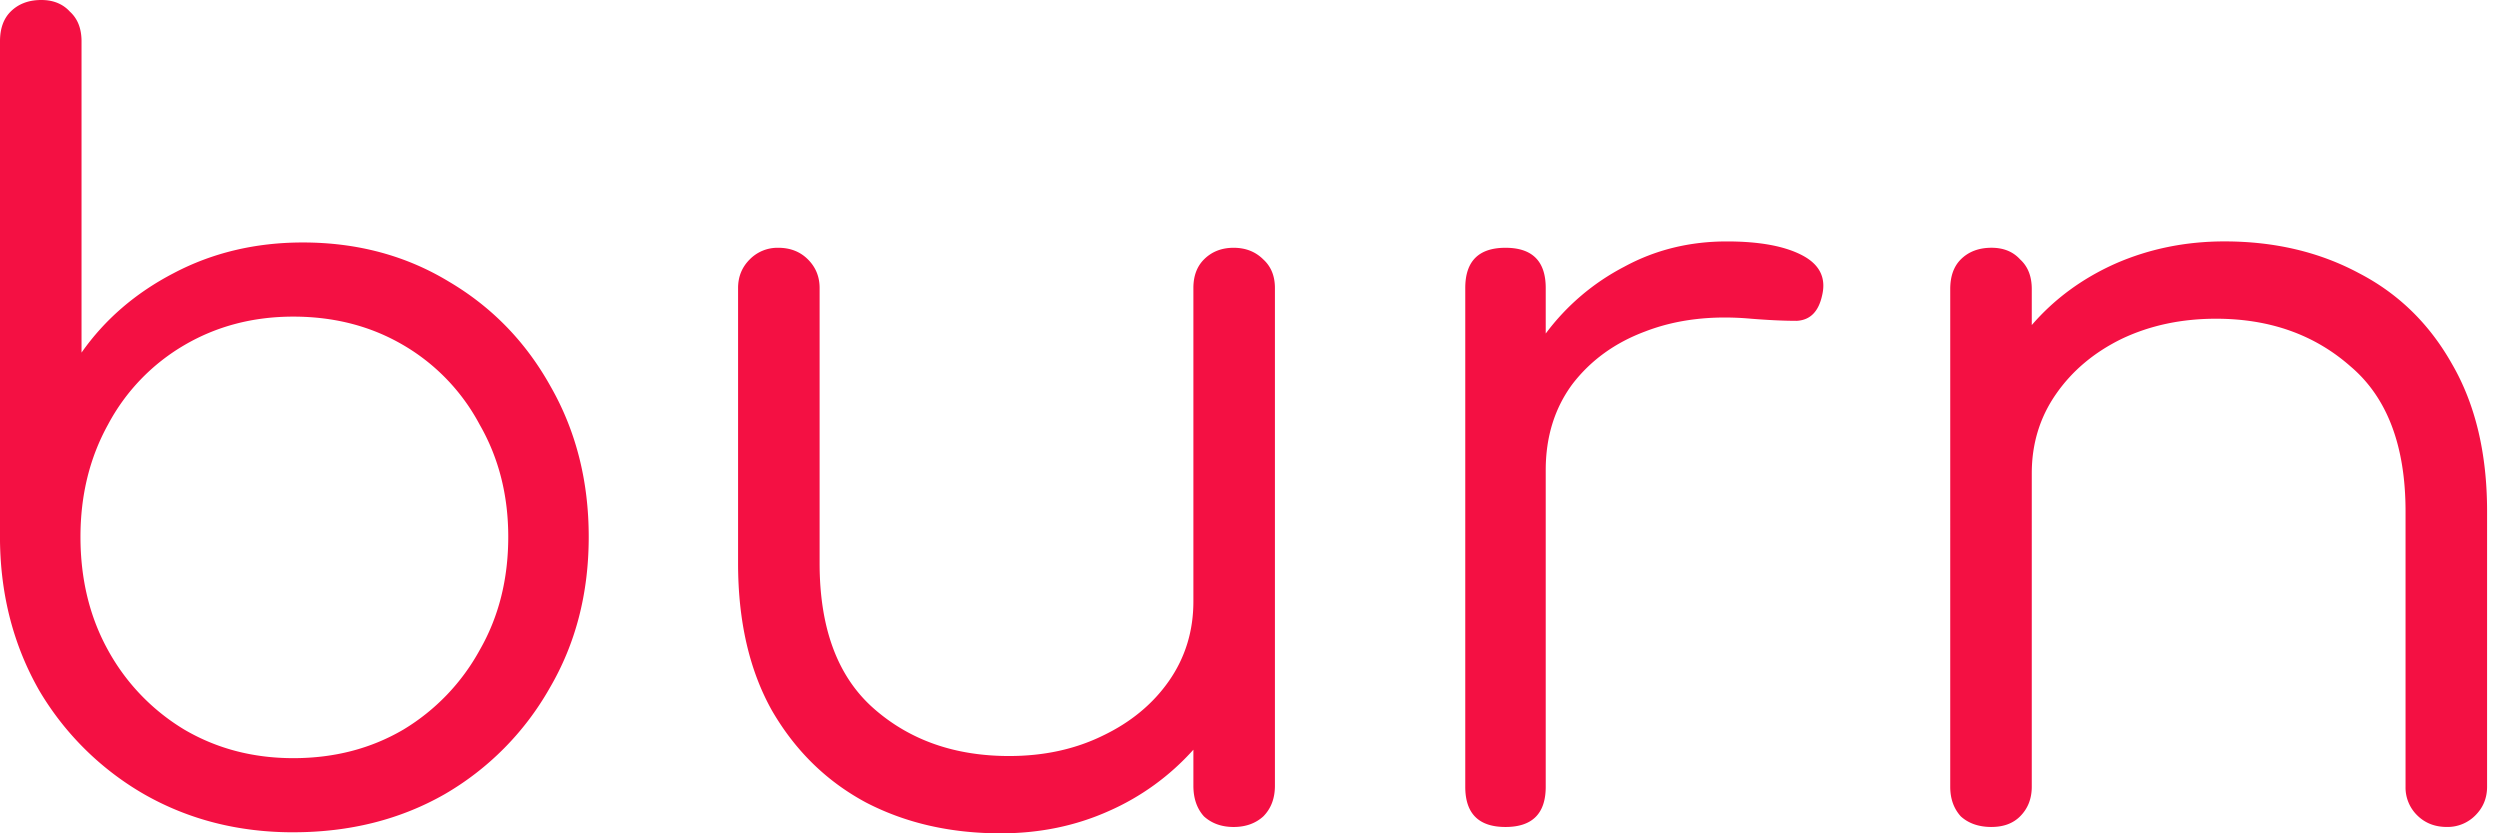 <svg width="96" height="32" fill="none" xmlns="http://www.w3.org/2000/svg"><path d="M11.263 31.96c-2.114 0-4.025-.489-5.733-1.464a11.123 11.123 0 01-4.026-3.985C.53 24.803.027 22.892 0 20.778V1.586C0 1.098.136.718.407.447.705.15 1.097 0 1.586 0c.46 0 .827.15 1.098.447.298.271.447.65.447 1.139V13.54c.894-1.274 2.074-2.29 3.537-3.05 1.491-.786 3.145-1.179 4.961-1.179 2.087 0 3.958.502 5.611 1.505 1.654.976 2.955 2.317 3.904 4.025.975 1.708 1.463 3.633 1.463 5.774 0 2.169-.501 4.107-1.504 5.815a10.931 10.931 0 01-4.026 4.066c-1.707.975-3.645 1.463-5.814 1.463zm0-2.847c1.572 0 2.982-.366 4.229-1.098a8.106 8.106 0 002.927-3.05c.732-1.273 1.098-2.724 1.098-4.35 0-1.6-.366-3.036-1.098-4.31a7.732 7.732 0 00-2.927-3.05c-1.247-.732-2.657-1.097-4.229-1.097-1.545 0-2.941.366-4.188 1.097a7.732 7.732 0 00-2.928 3.05c-.704 1.274-1.057 2.71-1.057 4.31 0 1.626.353 3.077 1.057 4.35a8.106 8.106 0 002.928 3.05c1.247.732 2.643 1.098 4.188 1.098zM38.426 32c-1.925 0-3.646-.393-5.164-1.18-1.518-.812-2.724-1.992-3.62-3.537-.866-1.545-1.3-3.429-1.3-5.652V11.06c0-.434.149-.8.447-1.098a1.492 1.492 0 011.098-.447c.46 0 .84.149 1.138.447.299.298.448.664.448 1.098v10.57c0 2.494.69 4.351 2.073 5.571 1.383 1.22 3.118 1.83 5.205 1.83 1.328 0 2.52-.258 3.578-.773 1.084-.515 1.938-1.22 2.562-2.114.623-.895.935-1.911.935-3.05V11.06c0-.461.136-.827.407-1.098.298-.298.677-.447 1.138-.447.46 0 .84.149 1.139.447.298.271.447.637.447 1.098v19.11c0 .488-.15.881-.447 1.18-.299.27-.678.406-1.139.406-.46 0-.84-.136-1.139-.407-.27-.298-.406-.69-.406-1.179v-1.382a9.481 9.481 0 01-3.253 2.358c-1.274.57-2.656.854-4.147.854zm19.385-.244c-1.03 0-1.545-.515-1.545-1.545V11.06c0-1.03.515-1.545 1.545-1.545 1.03 0 1.545.515 1.545 1.545v1.748a8.832 8.832 0 013.009-2.562c1.193-.65 2.507-.975 3.944-.975 1.247 0 2.21.176 2.887.528.678.353.935.868.773 1.545-.136.624-.461.95-.976.976-.488 0-1.071-.027-1.749-.081-1.518-.136-2.873.027-4.066.488-1.165.434-2.1 1.111-2.805 2.033-.678.921-1.017 2.02-1.017 3.293v12.158c0 1.03-.515 1.545-1.545 1.545zm18.664 0c-.488 0-.881-.136-1.18-.407-.27-.298-.406-.677-.406-1.138V11.1c0-.489.135-.868.406-1.14.299-.297.692-.446 1.18-.446.46 0 .826.149 1.097.447.299.271.448.65.448 1.138v1.383c.867-1.003 1.938-1.79 3.212-2.359 1.301-.569 2.697-.853 4.188-.853 1.925 0 3.646.406 5.164 1.22 1.518.786 2.71 1.951 3.578 3.496.894 1.545 1.342 3.43 1.342 5.652V30.21c0 .434-.15.8-.448 1.098a1.493 1.493 0 01-1.097.447c-.461 0-.84-.15-1.139-.447a1.493 1.493 0 01-.447-1.098V19.639c0-2.52-.705-4.378-2.114-5.57-1.383-1.22-3.104-1.83-5.164-1.83-1.329 0-2.535.257-3.62.772-1.056.516-1.897 1.22-2.52 2.115-.624.894-.935 1.91-.935 3.05V30.21c0 .46-.15.84-.448 1.138-.27.271-.637.407-1.097.407z" fill="#F41043"/></svg>